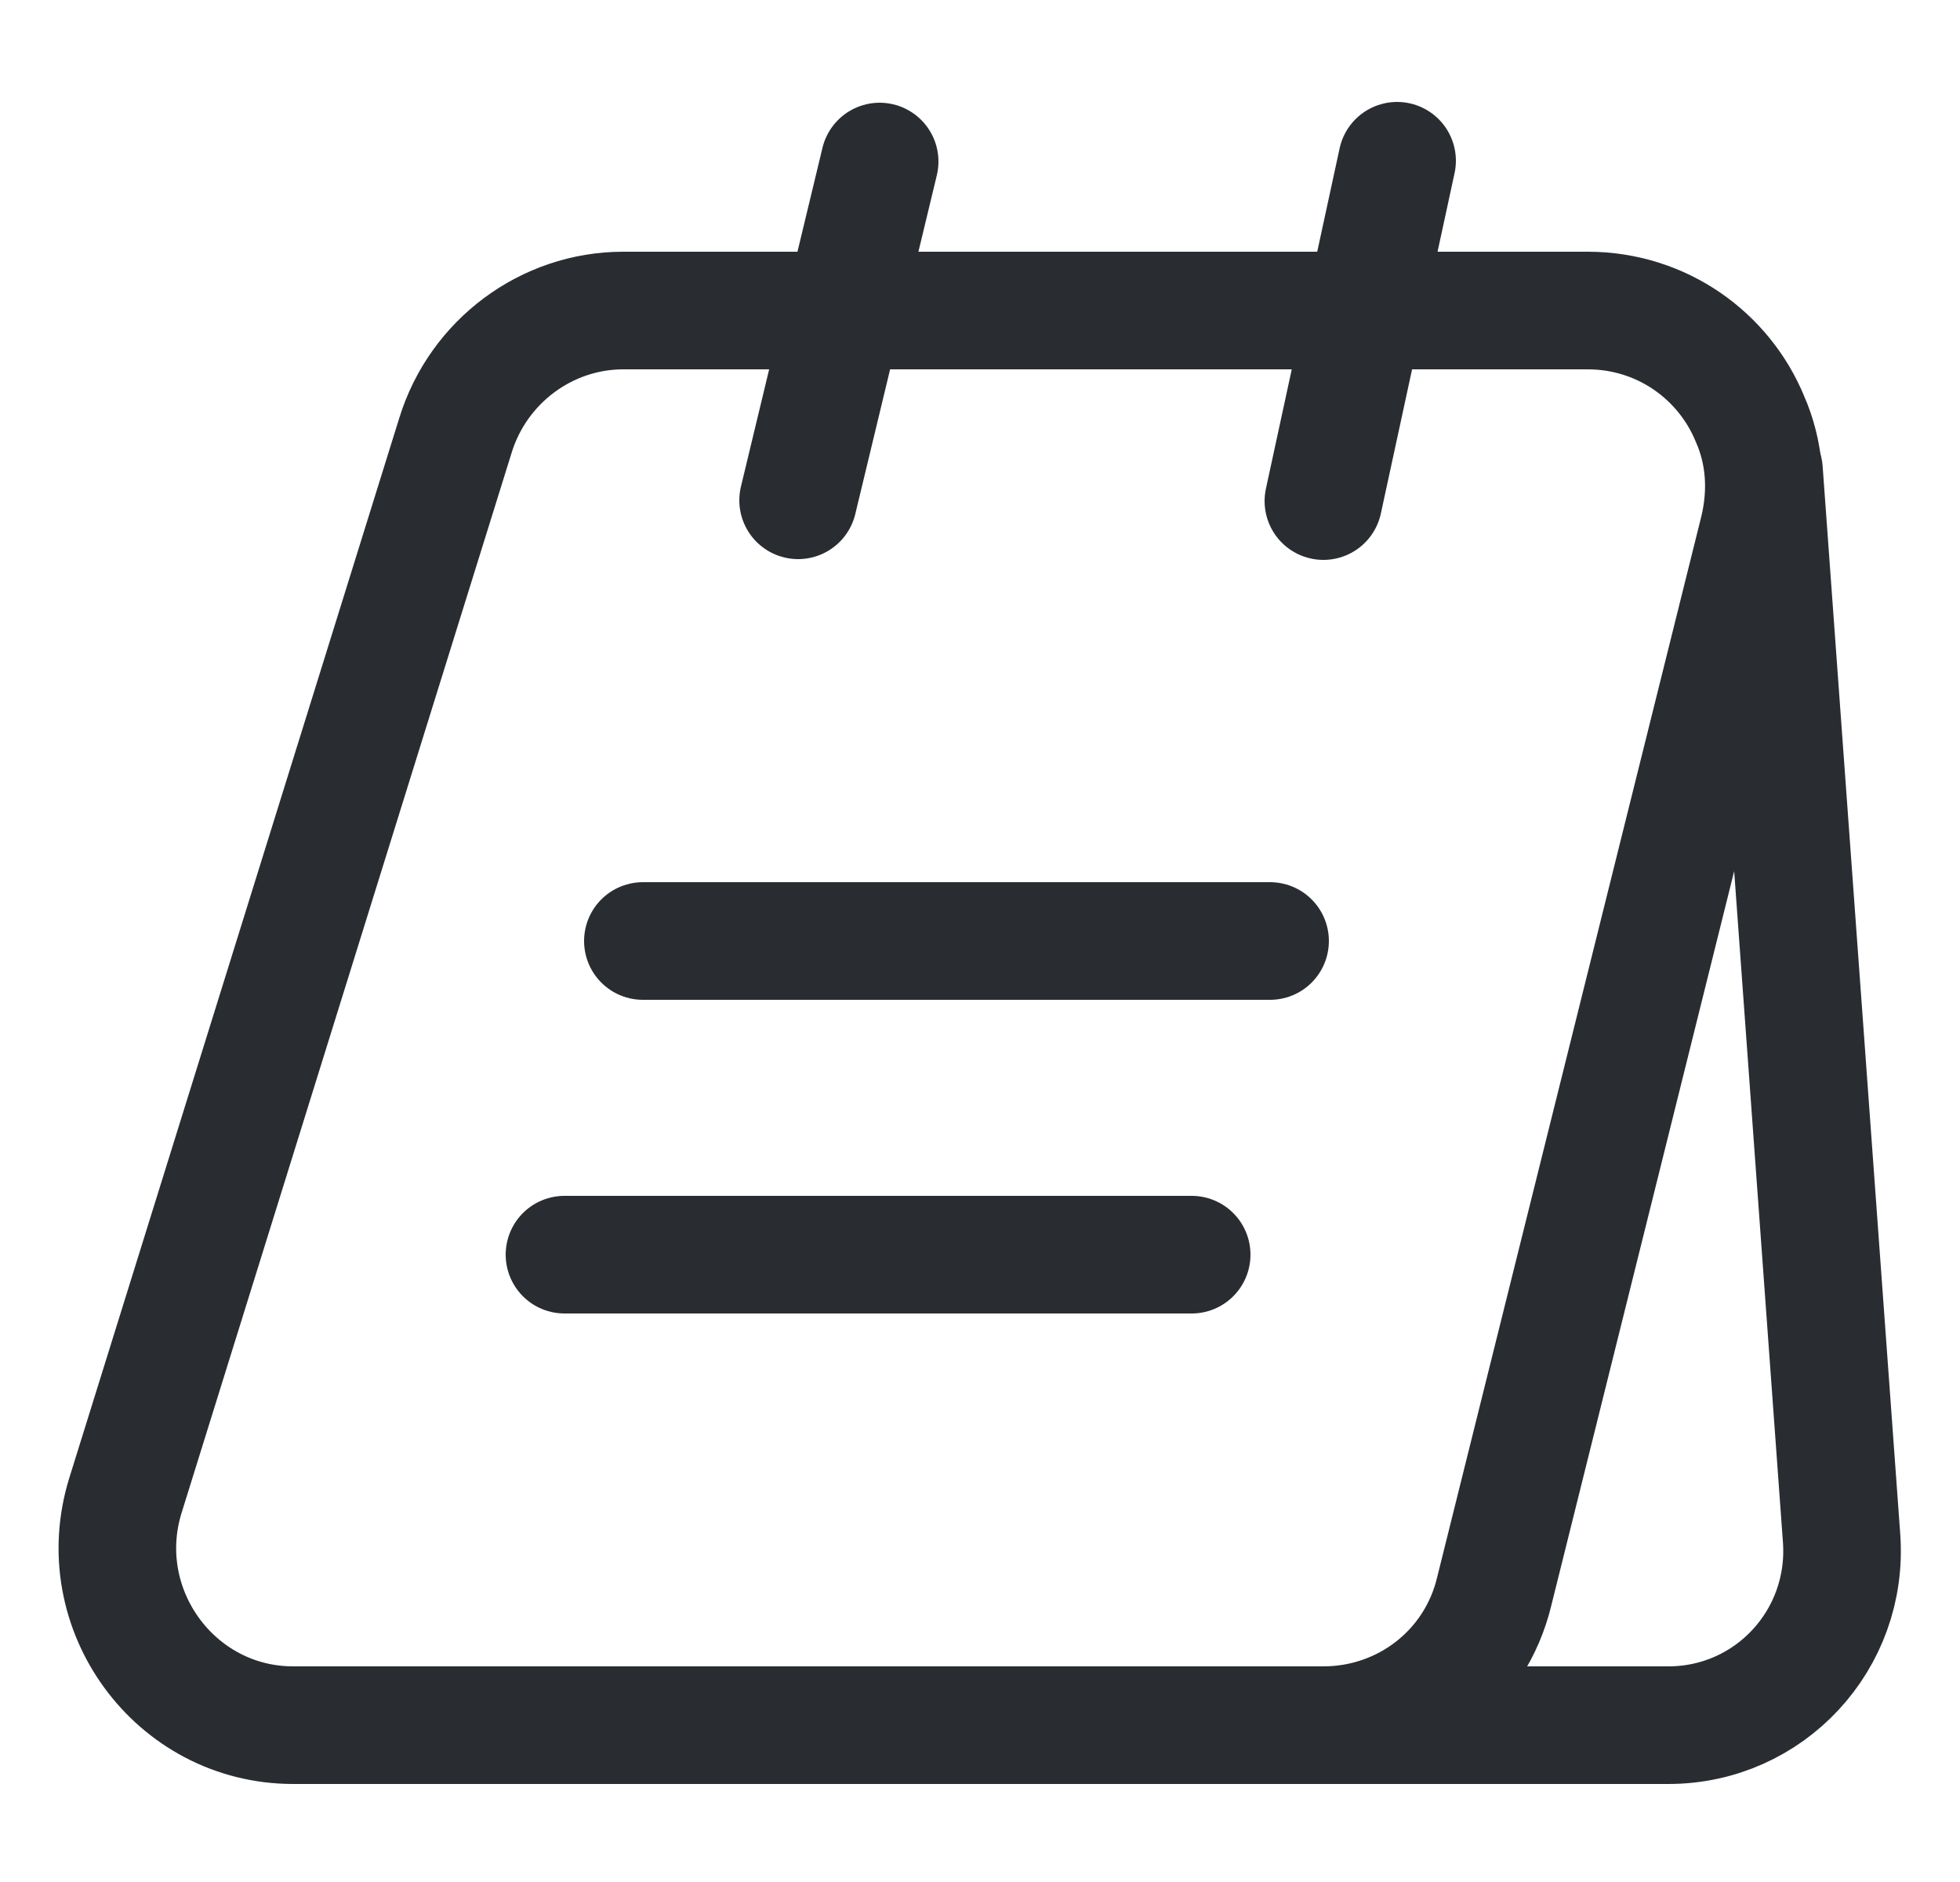 <svg width="25" height="24" viewBox="0 0 25 24" fill="none" xmlns="http://www.w3.org/2000/svg">
<path d="M22.43 6.76L19.06 20.29C18.82 21.3 17.92 22 16.88 22H3.74C2.23 22 1.15 20.52 1.6 19.07L5.81 5.55C6.1 4.61 6.97 3.96 7.95 3.96H20.25C21.2 3.96 21.99 4.54 22.32 5.34C22.51 5.77 22.55 6.26 22.43 6.76Z" stroke="#292D32" stroke-width="1.5" stroke-miterlimit="10"/>
<path d="M16.5 22H21.28C22.57 22 23.58 20.91 23.49 19.62L22.5 6" stroke="#292D32" stroke-width="1.5" stroke-miterlimit="10" stroke-linecap="round" stroke-linejoin="round"/>
<path d="M10.18 6.38L11.22 2.06" stroke="#292D32" stroke-width="1.5" stroke-miterlimit="10" stroke-linecap="round" stroke-linejoin="round"/>
<path d="M16.88 6.39L17.82 2.05" stroke="#292D32" stroke-width="1.5" stroke-miterlimit="10" stroke-linecap="round" stroke-linejoin="round"/>
<path d="M8.2 12H16.2" stroke="#292D32" stroke-width="1.5" stroke-miterlimit="10" stroke-linecap="round" stroke-linejoin="round"/>
<path d="M7.2 16H15.2" stroke="#292D32" stroke-width="1.5" stroke-miterlimit="10" stroke-linecap="round" stroke-linejoin="round"/>
</svg>
